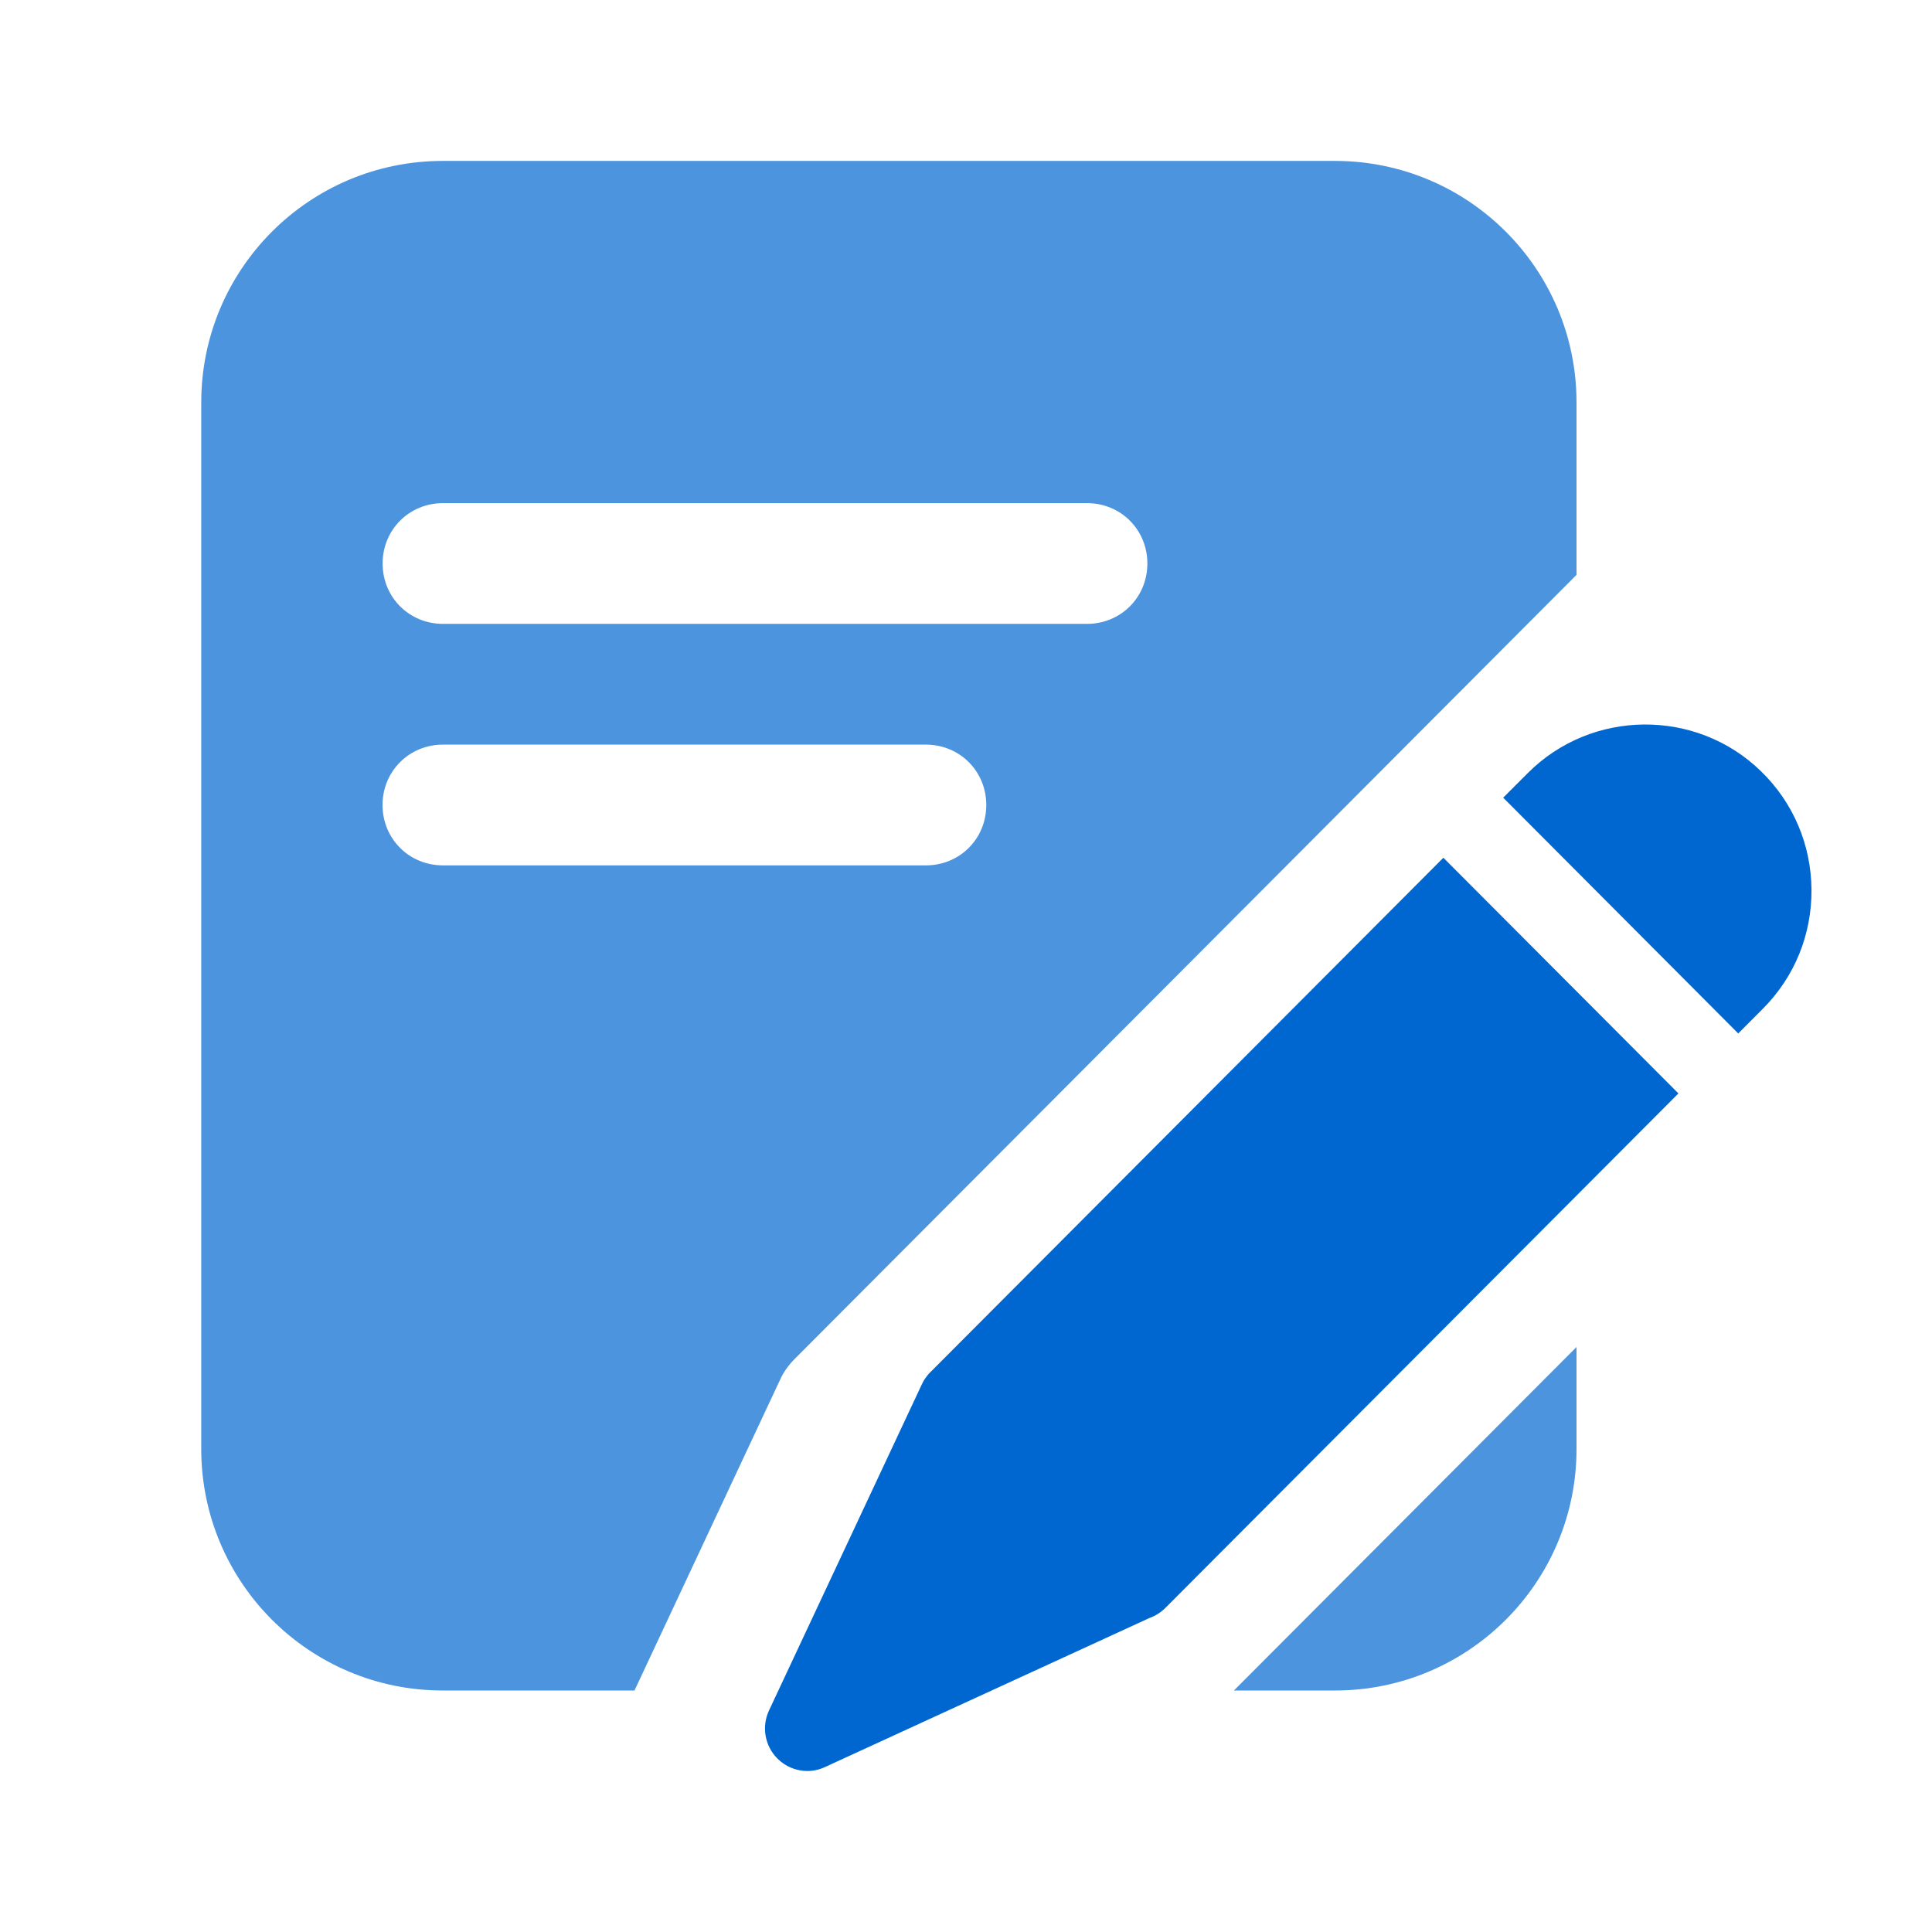 <svg viewBox="0 0 24 24" xmlns="http://www.w3.org/2000/svg" xmlns:xlink="http://www.w3.org/1999/xlink">
	<defs>
		<clipPath id="clip407_67798">
			<rect id="color-icon-office-supplies" width="24" height="24" fill="white" fill-opacity="0"/>
		</clipPath>
	</defs>
	<g clip-path="url(#clip407_67798)">
		<path id="形状结合" d="M19.584 7.141L9.88 16.873C9.84 16.912 9.803 16.955 9.77 17.001C9.737 17.048 9.709 17.097 9.686 17.149L7.882 21L5.5 21C3.843 21 2.5 19.657 2.5 18L2.5 4.999C2.5 3.342 3.843 1.999 5.5 1.999L16.584 1.999C18.241 1.999 19.584 3.342 19.584 4.999L19.584 7.141ZM13.503 6.25L5.503 6.25C5.083 6.25 4.753 6.58 4.753 7C4.753 7.42 5.083 7.75 5.503 7.75L13.503 7.75C13.923 7.75 14.253 7.42 14.253 7C14.253 6.58 13.923 6.25 13.503 6.25ZM5.502 9.25L11.502 9.25C11.922 9.25 12.252 9.58 12.252 10C12.252 10.42 11.922 10.75 11.502 10.75L5.502 10.75C5.083 10.75 4.752 10.42 4.752 10C4.752 9.58 5.083 9.25 5.502 9.25ZM19.584 16.733L19.584 18C19.584 19.657 18.24 21 16.584 21L15.328 21L19.584 16.733Z" clip-rule="evenodd" fill="rgba(0,103,209,0.7)" fill-opacity="1" fill-rule="evenodd"/>
		<path id="形状结合备份 6" d="M21.875 9.58C21.071 8.797 19.771 8.809 18.979 9.603L18.673 9.909L21.593 12.838L21.898 12.532C22.292 12.137 22.507 11.611 22.503 11.051C22.498 10.491 22.276 9.969 21.875 9.58ZM17.93 10.655L20.85 13.583L14.48 19.971C14.418 20.033 14.352 20.073 14.28 20.099L10.248 21.951C10.177 21.984 10.102 22 10.029 22C9.891 22 9.756 21.945 9.655 21.843C9.5 21.686 9.459 21.448 9.553 21.248L11.447 17.206C11.461 17.175 11.477 17.144 11.498 17.116C11.518 17.087 11.54 17.061 11.565 17.038L17.93 10.655Z" clip-rule="evenodd" fill="rgba(0,103,209,1)" fill-opacity="1" fill-rule="evenodd"/>
	</g>
</svg>
